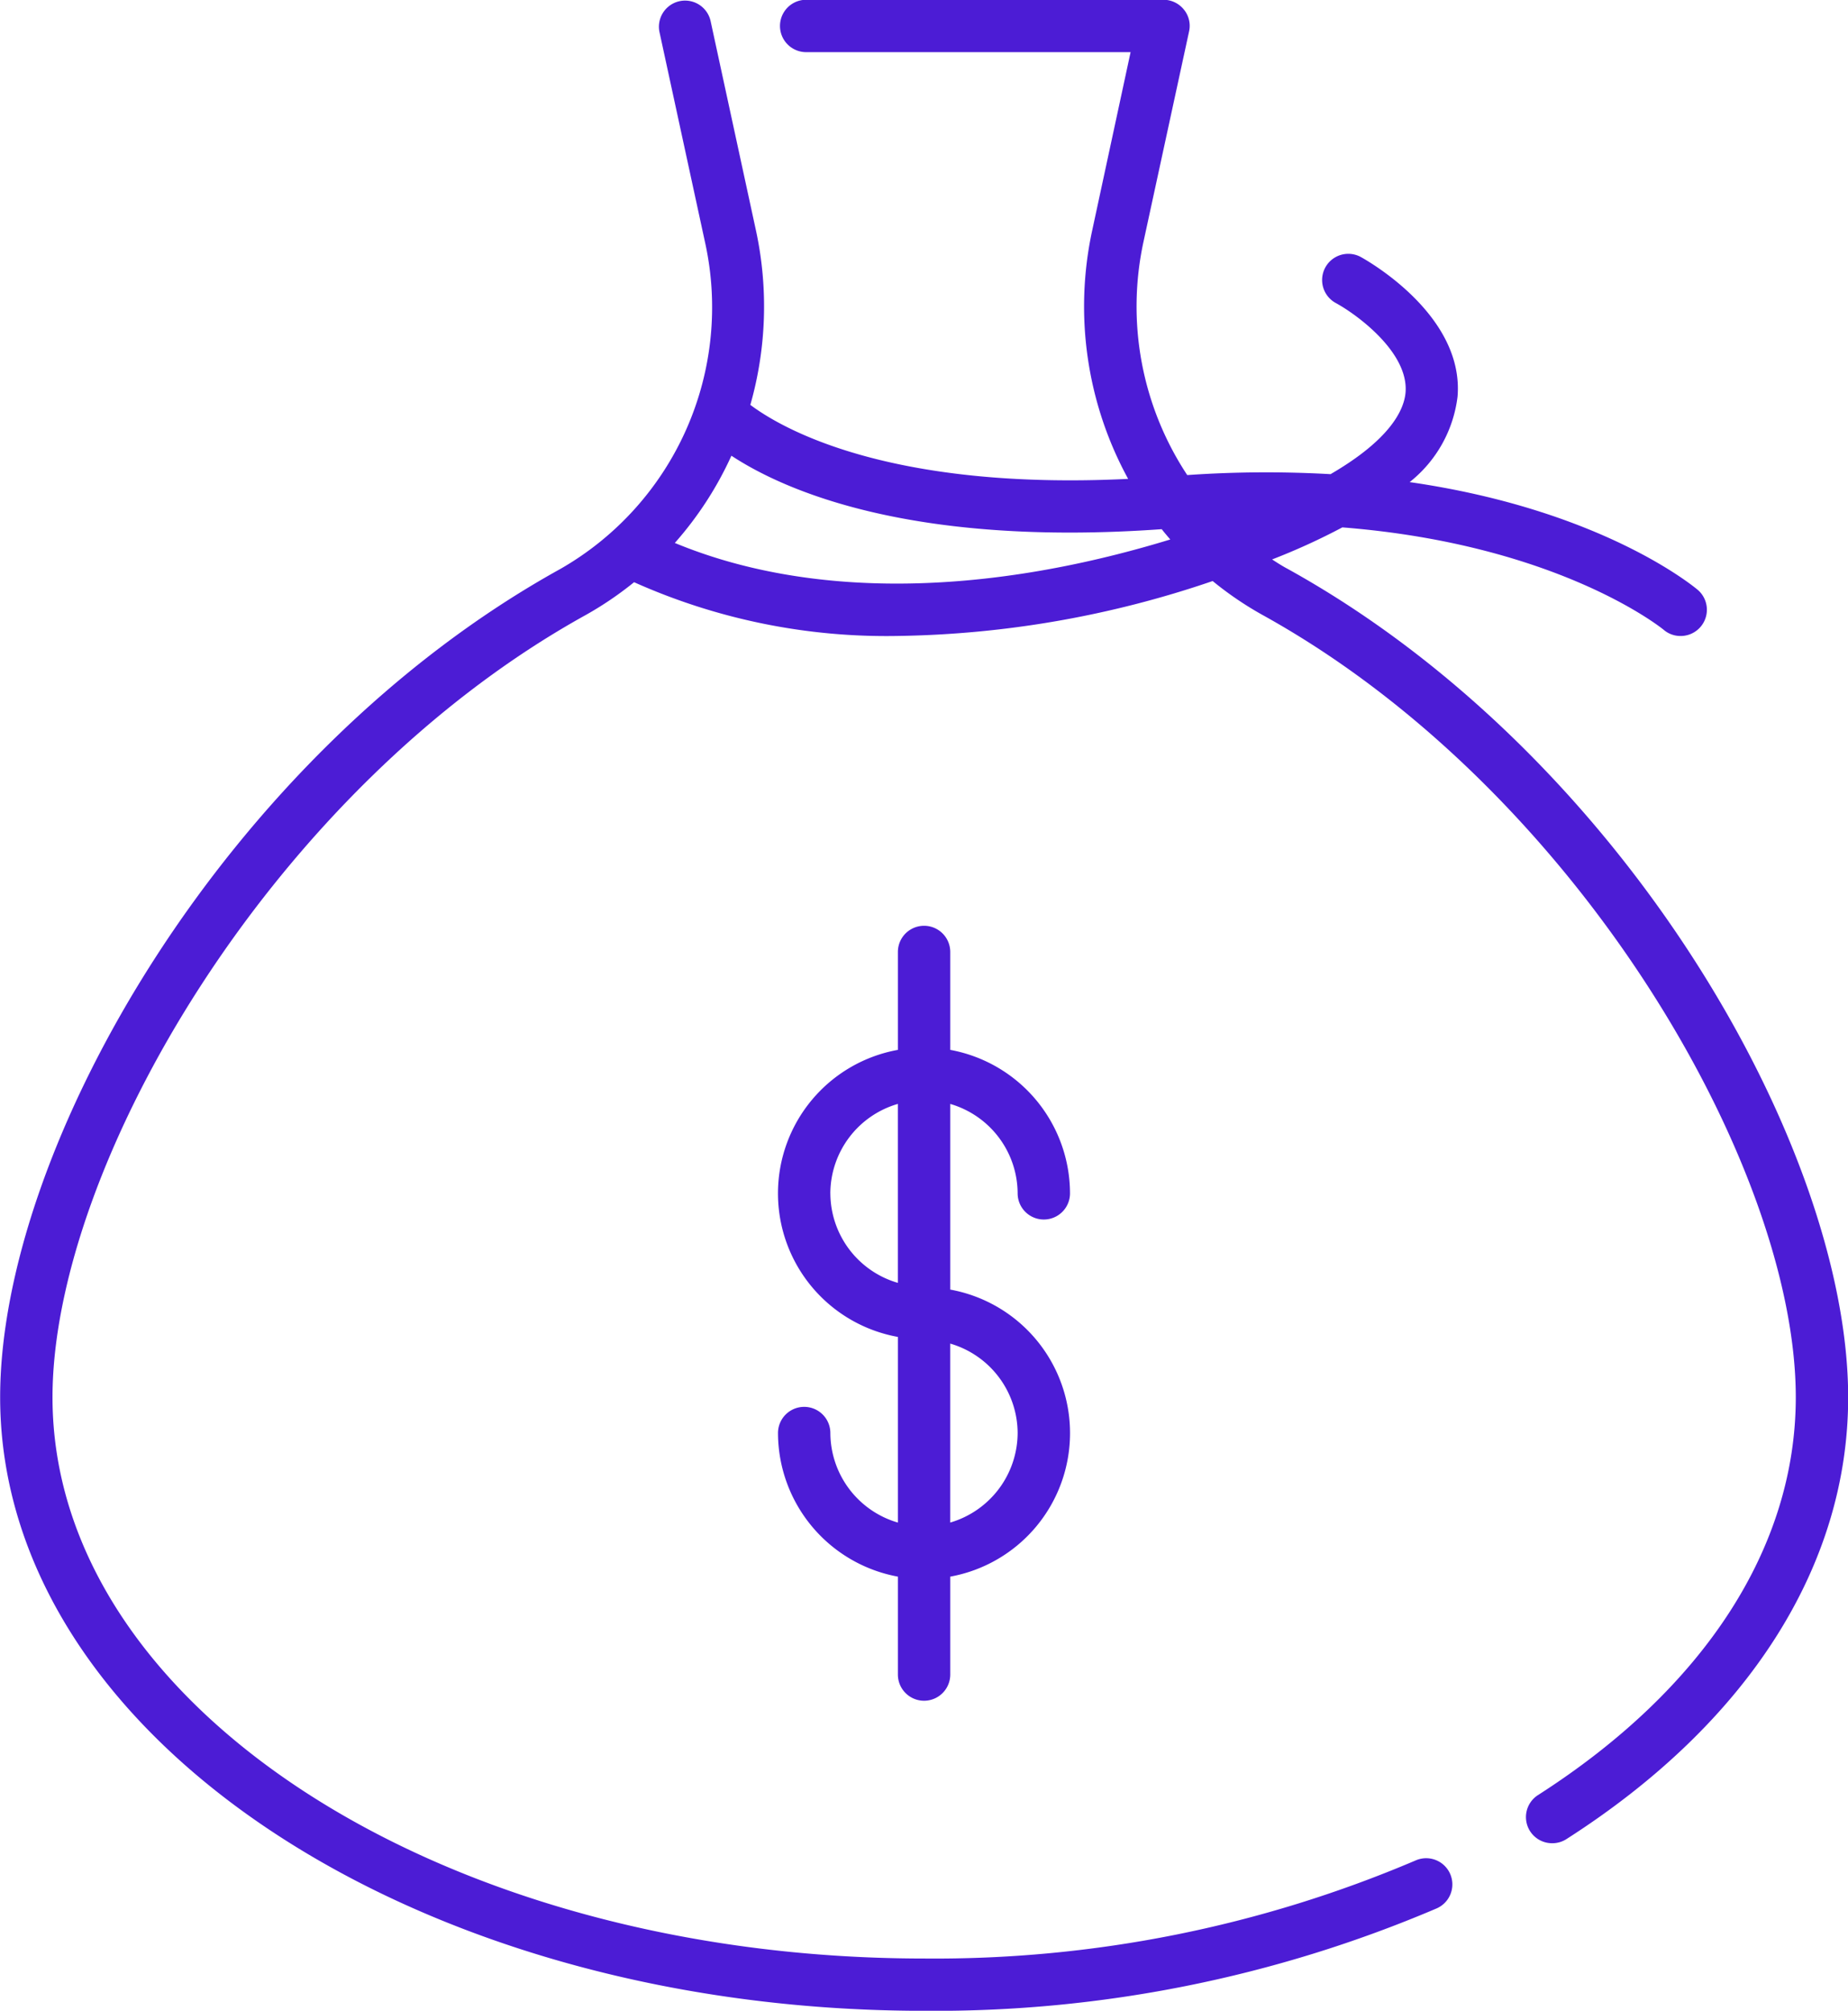 <svg xmlns="http://www.w3.org/2000/svg" width="64.939" height="70.645" viewBox="0 0 64.939 70.645">
  <g id="Group_18267" data-name="Group 18267" transform="translate(-81.623 -104.372)">
    <path id="Path_18285" data-name="Path 18285" d="M96.092,120.969a.92.92,0,1,0,1.84,0,5.134,5.134,0,0,0-4.208-5.04v-3.44a.92.92,0,1,0-1.84,0v3.44a5.124,5.124,0,0,0,0,10.085v6.523a3.292,3.292,0,0,1-2.373-3.146.92.92,0,0,0-1.84,0,5.142,5.142,0,0,0,4.213,5.045v3.44a.92.92,0,1,0,1.84,0v-3.44a5.125,5.125,0,0,0,0-10.085v-6.523A3.288,3.288,0,0,1,96.092,120.969Zm-6.582,0a3.287,3.287,0,0,1,2.373-3.142v6.288A3.288,3.288,0,0,1,89.511,120.969Zm6.582,8.421a3.294,3.294,0,0,1-2.369,3.146v-6.288A3.288,3.288,0,0,1,96.092,129.391Z" transform="translate(21.291 25.329)" fill="#4c1cd5"/>
    <path id="Path_18286" data-name="Path 18286" d="M126.876,124.361c-.19-.1-.371-.217-.551-.334a22.847,22.847,0,0,0,2.468-1.126c7.608.6,11.247,3.562,11.287,3.594a.905.905,0,0,0,.6.222.922.922,0,0,0,.6-1.623c-.181-.149-3.413-2.816-10.121-3.784a4.528,4.528,0,0,0,1.682-3c.244-2.9-3.255-4.828-3.4-4.909a.92.92,0,0,0-.877,1.618c.723.393,2.568,1.727,2.45,3.146-.054.61-.533,1.645-2.635,2.866a40.1,40.1,0,0,0-5.036.032,10.744,10.744,0,0,1-1.537-8.2l1.6-7.382a.9.9,0,0,0-.181-.773.922.922,0,0,0-.714-.344H109.952a.92.92,0,0,0,0,1.84h11.4L120,112.482a12.629,12.629,0,0,0,1.266,8.715c-8.412.411-12.173-1.772-13.276-2.6a12.638,12.638,0,0,0,.2-6.116l-1.6-7.386a.919.919,0,0,0-1.795.393l1.6,7.382a10.592,10.592,0,0,1-5.081,11.491c-11.776,6.518-19.686,20.31-19.686,29.1,0,11.889,14.565,21.558,32.47,21.558a44.937,44.937,0,0,0,18.014-3.6.92.92,0,1,0-.746-1.682,43.1,43.1,0,0,1-17.268,3.445c-16.888,0-30.63-8.842-30.63-19.718,0-8.1,7.694-21.372,18.737-27.484a12.117,12.117,0,0,0,1.7-1.153,21.7,21.7,0,0,0,9.231,1.889,35.709,35.709,0,0,0,11.1-1.93,11.856,11.856,0,0,0,1.754,1.193c11.043,6.111,18.737,19.388,18.737,27.484,0,5.275-3.214,10.234-9.059,13.977a.918.918,0,0,0,.5,1.691.908.908,0,0,0,.5-.145c6.387-4.086,9.9-9.6,9.9-15.523C146.563,144.671,138.652,130.879,126.876,124.361Zm-21.54-.913a12.3,12.3,0,0,0,1.989-3.065c1.849,1.216,6.315,3.209,15.121,2.581.095.122.2.244.3.362C116.118,125.351,110.024,125.392,105.337,123.448Z" transform="translate(0 0)" fill="#4c1cd5"/>
  </g>
</svg>
